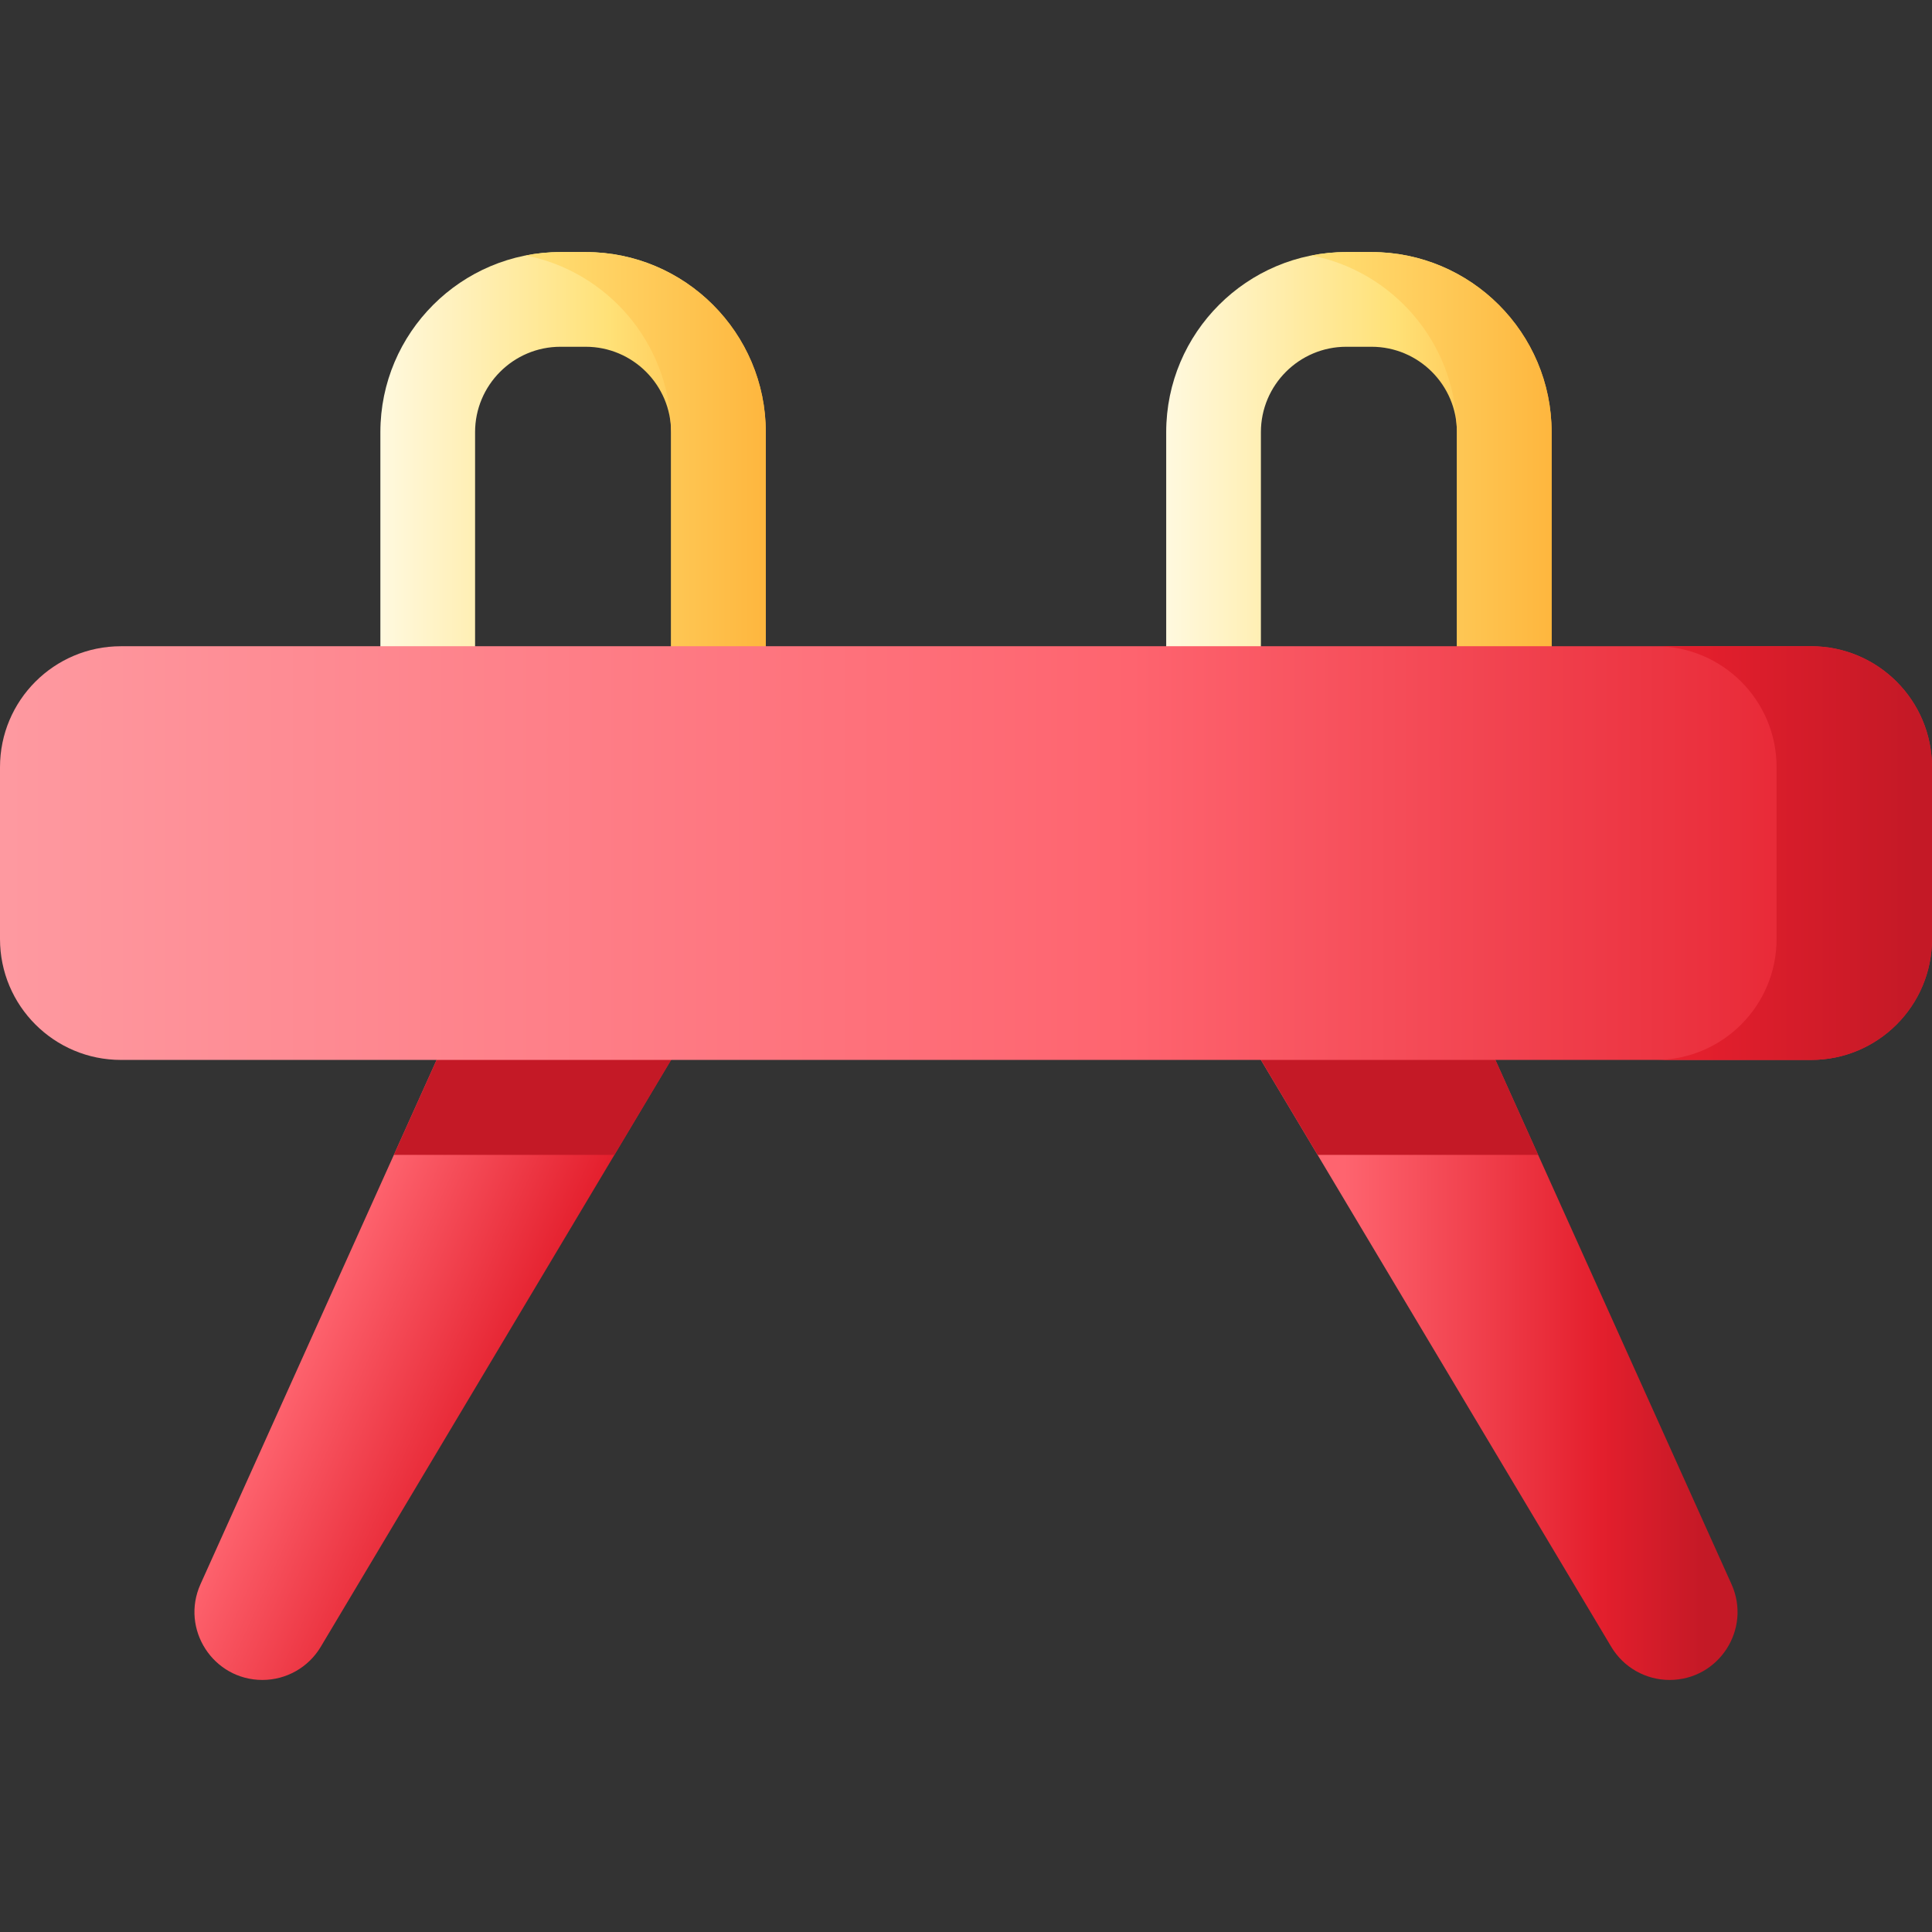 <svg id="Capa_1" enable-background="new 0 0 510 510" height="512" viewBox="0 0 510 510" width="512" xmlns="http://www.w3.org/2000/svg" xmlns:xlink="http://www.w3.org/1999/xlink"><rect x="0" y="0" width="510" height="510" fill="#333333" stroke="none"/><linearGradient id="lg1"><stop offset="0" stop-color="#fff9df"/><stop offset=".593" stop-color="#ffe177"/><stop offset="1" stop-color="#feb137"/></linearGradient><linearGradient id="SVGID_1_" gradientUnits="userSpaceOnUse" x1="100.41" x2="202.152" xlink:href="#lg1" y1="140.06" y2="140.06"/><linearGradient id="SVGID_2_" gradientUnits="userSpaceOnUse" x1="31.112" x2="210.154" xlink:href="#lg1" y1="140.06" y2="140.06"/><linearGradient id="SVGID_3_" gradientUnits="userSpaceOnUse" x1="307.848" x2="409.59" xlink:href="#lg1" y1="140.06" y2="140.06"/><linearGradient id="SVGID_4_" gradientUnits="userSpaceOnUse" x1="238.55" x2="417.592" xlink:href="#lg1" y1="140.06" y2="140.06"/><linearGradient id="lg2"><stop offset="0" stop-color="#fe646f"/><stop offset=".704" stop-color="#e41f2d"/><stop offset="1" stop-color="#c41926"/></linearGradient><linearGradient id="SVGID_5_" gradientTransform="matrix(1 0 -.45 1 213.168 0)" gradientUnits="userSpaceOnUse" x1="25.988" x2="111.027" xlink:href="#lg2" y1="340.69" y2="340.69"/><linearGradient id="lg3"><stop offset="0" stop-color="#c41926"/><stop offset="1" stop-color="#c41926"/></linearGradient><linearGradient id="SVGID_6_" gradientUnits="userSpaceOnUse" x1="123.333" x2="192.158" xlink:href="#lg3" y1="271.382" y2="271.382"/><linearGradient id="SVGID_7_" gradientUnits="userSpaceOnUse" x1="354.867" x2="450.203" xlink:href="#lg2" y1="340.69" y2="340.69"/><linearGradient id="SVGID_8_" gradientUnits="userSpaceOnUse" x1="337.534" x2="411.561" xlink:href="#lg3" y1="271.382" y2="271.382"/><linearGradient id="SVGID_9_" gradientUnits="userSpaceOnUse" x1="1.602" x2="502.582" y1="225.192" y2="225.192"><stop offset="0" stop-color="#fe99a0"/><stop offset=".593" stop-color="#fe646f"/><stop offset="1" stop-color="#e41f2d"/></linearGradient><linearGradient id="SVGID_10_" gradientUnits="userSpaceOnUse" x1="308" x2="505.649" xlink:href="#lg2" y1="225.192" y2="225.192"/><g><g><g><g><g><path d="m202.152 213.583h-101.742v-99.505c0-26.214 21.327-47.541 47.541-47.541h6.661c26.214 0 47.541 21.327 47.541 47.541v99.505zm-76.742-25h51.743v-74.505c0-12.429-10.112-22.541-22.541-22.541h-6.661c-12.429 0-22.541 10.112-22.541 22.541z" fill="url(#SVGID_1_)"/></g></g><path d="m154.611 66.537h-6.661c-3.139 0-6.205.314-9.175.897 21.401 4.202 37.688 22.807 38.331 45.269.028.455.046.913.046 1.375v74.505h-.011v25h25.011v-99.505c0-26.214-21.326-47.541-47.541-47.541z" fill="url(#SVGID_2_)"/></g><g><g><g><path d="m409.59 213.583h-101.742v-99.505c0-26.214 21.327-47.541 47.541-47.541h6.661c26.214 0 47.541 21.327 47.541 47.541v99.505zm-76.742-25h51.743v-74.505c0-12.429-10.112-22.541-22.541-22.541h-6.661c-12.429 0-22.541 10.112-22.541 22.541z" fill="url(#SVGID_3_)"/></g></g><path d="m362.049 66.537h-6.661c-3.139 0-6.205.314-9.175.897 21.401 4.202 37.688 22.807 38.331 45.269.028.455.046.913.046 1.375v74.505h-.011v25h25.011v-99.505c0-26.214-21.326-47.541-47.541-47.541z" fill="url(#SVGID_4_)"/></g></g><g><g><path d="m69.273 443.463c-13.01 0-21.686-13.424-16.343-25.286l81.192-180.261h68.031l-117.489 196.81c-3.235 5.419-9.081 8.737-15.391 8.737z" fill="url(#SVGID_5_)"/><path d="m202.15 237.912-25.03 41.93-14.93 25.01h-58.22l11.26-25.01 18.89-41.93z" fill="url(#SVGID_6_)"/></g><g><path d="m440.727 443.463c13.01 0 21.686-13.424 16.343-25.286l-81.192-180.261h-68.031l117.489 196.81c3.235 5.419 9.081 8.737 15.391 8.737z" fill="url(#SVGID_7_)"/><path d="m307.85 237.912 25.03 41.93 14.93 25.01h58.22l-11.26-25.01-18.89-41.93z" fill="url(#SVGID_8_)"/></g></g><g><path d="m478.077 279.794h-446.154c-17.631 0-31.923-14.292-31.923-31.922v-45.359c0-17.63 14.292-31.923 31.923-31.923h446.154c17.63 0 31.923 14.292 31.923 31.923v45.359c0 17.63-14.292 31.922-31.923 31.922z" fill="url(#SVGID_9_)"/><path d="m478.077 170.59h-41.025c17.63 0 31.923 14.292 31.923 31.923v45.359c0 17.63-14.292 31.923-31.923 31.923h41.025c17.63 0 31.923-14.292 31.923-31.923v-45.359c0-17.63-14.292-31.923-31.923-31.923z" fill="url(#SVGID_10_)"/></g></g></svg>